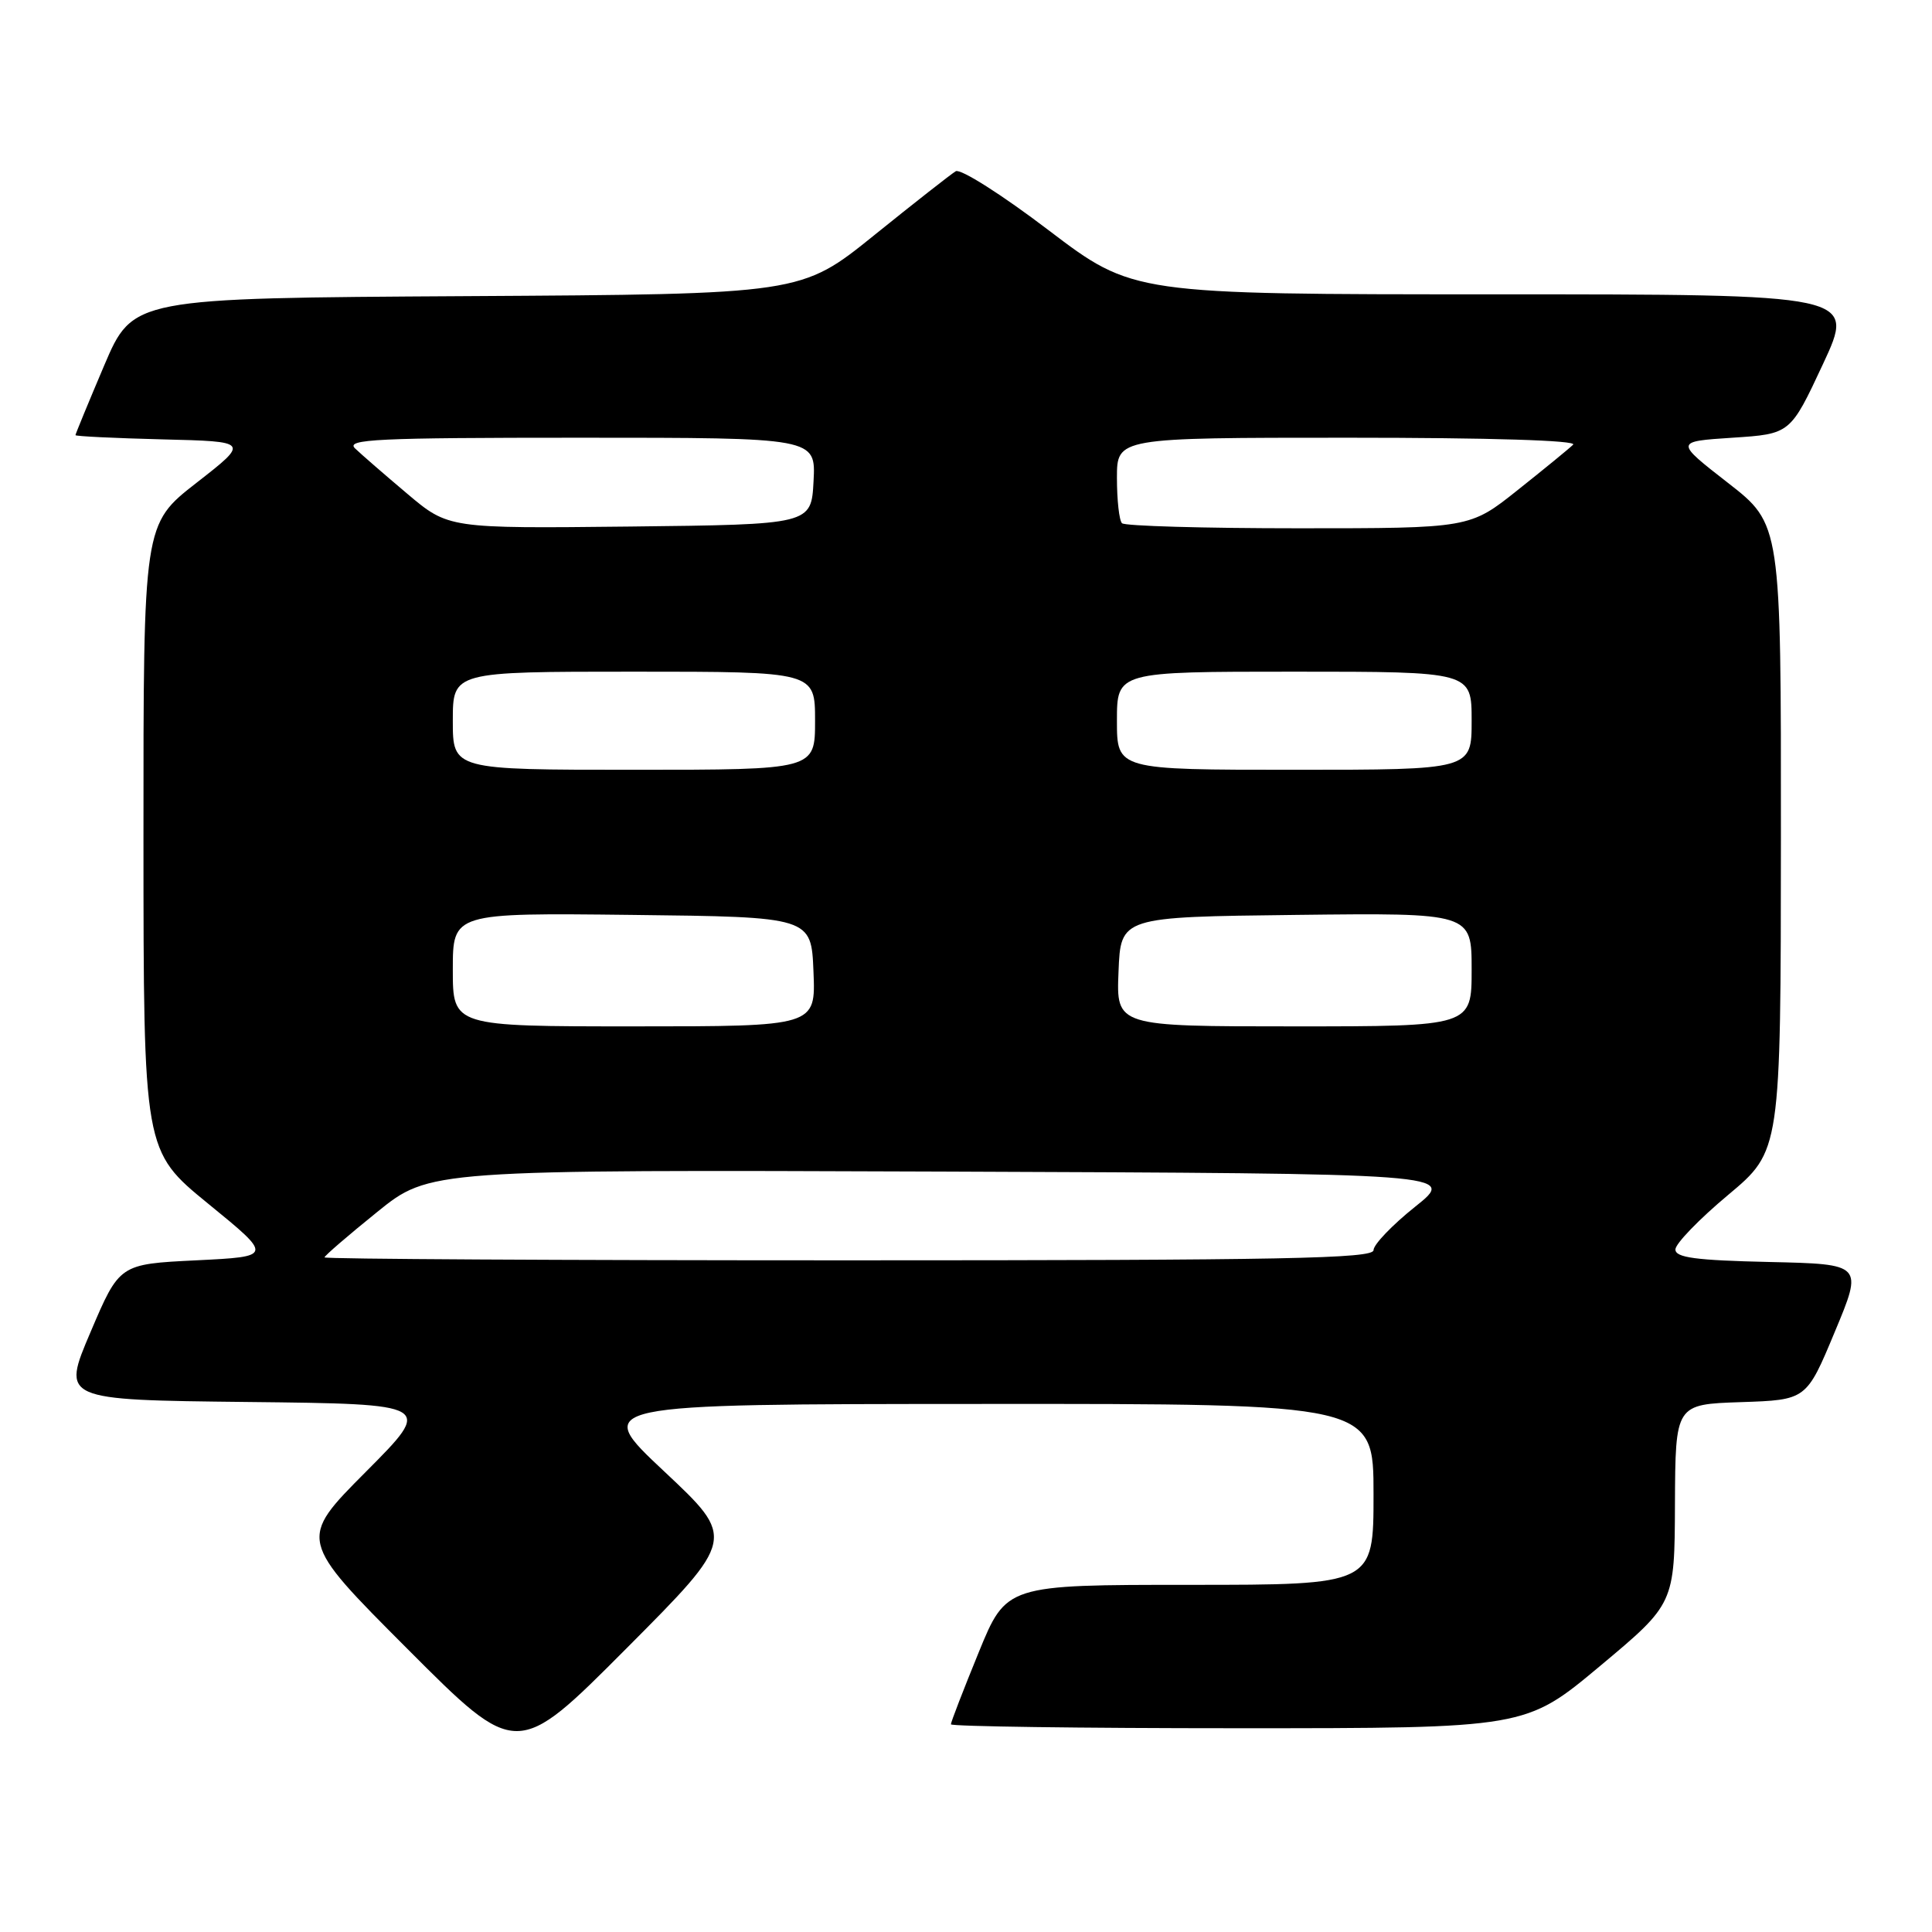 <?xml version="1.0" encoding="UTF-8" standalone="no"?>
<!DOCTYPE svg PUBLIC "-//W3C//DTD SVG 1.1//EN" "http://www.w3.org/Graphics/SVG/1.1/DTD/svg11.dtd" >
<svg xmlns="http://www.w3.org/2000/svg" xmlns:xlink="http://www.w3.org/1999/xlink" version="1.1" viewBox="0 0 256 256">
 <g >
 <path fill="currentColor"
d=" M 88.00 194.96 C 78.50 186.05 78.50 186.05 130.25 186.03 C 182.00 186.00 182.00 186.00 182.00 198.00 C 182.00 210.00 182.00 210.00 157.67 210.00 C 133.34 210.00 133.34 210.00 129.67 218.98 C 127.65 223.92 126.00 228.19 126.00 228.48 C 126.00 228.76 143.13 229.00 164.08 229.00 C 202.15 229.00 202.15 229.00 212.02 220.75 C 221.89 212.50 221.89 212.50 221.94 199.29 C 222.00 186.08 222.00 186.08 230.68 185.79 C 239.36 185.50 239.36 185.50 243.11 176.50 C 246.87 167.50 246.87 167.50 234.43 167.22 C 224.67 167.00 222.00 166.64 222.00 165.56 C 222.00 164.80 225.14 161.55 228.98 158.34 C 235.96 152.50 235.96 152.50 235.98 110.98 C 236.00 69.46 236.00 69.46 228.96 63.98 C 221.92 58.50 221.92 58.50 229.57 58.00 C 237.23 57.50 237.23 57.50 241.55 48.25 C 245.86 39.00 245.86 39.00 198.00 39.00 C 150.13 39.00 150.13 39.00 138.95 30.51 C 132.75 25.79 127.27 22.32 126.64 22.69 C 126.01 23.07 121.15 26.88 115.82 31.18 C 106.15 38.98 106.15 38.98 61.88 39.24 C 17.61 39.50 17.61 39.50 13.80 48.44 C 11.71 53.36 10.00 57.51 10.00 57.66 C 10.00 57.81 15.19 58.06 21.53 58.22 C 33.06 58.50 33.06 58.50 26.03 63.98 C 19.00 69.46 19.00 69.46 19.01 110.98 C 19.02 152.50 19.02 152.50 27.59 159.50 C 36.17 166.50 36.17 166.50 26.00 167.00 C 15.83 167.50 15.83 167.50 12.00 176.50 C 8.16 185.50 8.16 185.50 32.79 185.77 C 57.42 186.04 57.42 186.04 48.48 195.02 C 39.53 204.01 39.53 204.01 54.01 218.51 C 68.48 233.01 68.48 233.01 82.99 218.44 C 97.50 203.87 97.50 203.87 88.00 194.96 Z  M 43.00 166.61 C 43.00 166.40 46.13 163.70 49.96 160.61 C 56.91 154.99 56.91 154.99 124.97 155.24 C 193.03 155.50 193.03 155.50 187.51 159.90 C 184.48 162.32 182.00 164.91 182.00 165.65 C 182.00 166.77 170.19 167.00 112.50 167.00 C 74.27 167.00 43.00 166.83 43.00 166.61 Z  M 60.00 128.48 C 60.00 120.96 60.00 120.96 83.75 121.23 C 107.50 121.50 107.50 121.50 107.79 128.75 C 108.09 136.00 108.09 136.00 84.04 136.00 C 60.00 136.00 60.00 136.00 60.00 128.48 Z  M 148.21 128.75 C 148.50 121.50 148.50 121.50 171.75 121.23 C 195.00 120.96 195.00 120.96 195.00 128.48 C 195.00 136.00 195.00 136.00 171.46 136.00 C 147.91 136.00 147.91 136.00 148.21 128.75 Z  M 60.00 95.50 C 60.00 89.00 60.00 89.00 84.00 89.00 C 108.00 89.00 108.00 89.00 108.00 95.50 C 108.00 102.00 108.00 102.00 84.00 102.00 C 60.00 102.00 60.00 102.00 60.00 95.50 Z  M 148.00 95.50 C 148.00 89.00 148.00 89.00 171.50 89.00 C 195.00 89.00 195.00 89.00 195.00 95.50 C 195.00 102.00 195.00 102.00 171.50 102.00 C 148.00 102.00 148.00 102.00 148.00 95.50 Z  M 53.96 65.42 C 50.96 62.89 47.84 60.18 47.04 59.41 C 45.78 58.20 49.94 58.00 76.84 58.00 C 108.10 58.00 108.10 58.00 107.80 63.75 C 107.50 69.50 107.50 69.50 83.46 69.77 C 59.42 70.03 59.42 70.03 53.96 65.42 Z  M 148.67 69.33 C 148.30 68.97 148.00 66.27 148.00 63.33 C 148.00 58.00 148.00 58.00 178.70 58.00 C 197.49 58.00 209.03 58.36 208.45 58.92 C 207.93 59.43 204.63 62.13 201.12 64.92 C 194.75 70.00 194.75 70.00 172.04 70.00 C 159.55 70.00 149.03 69.70 148.67 69.33 Z "/>
</g>
</svg>